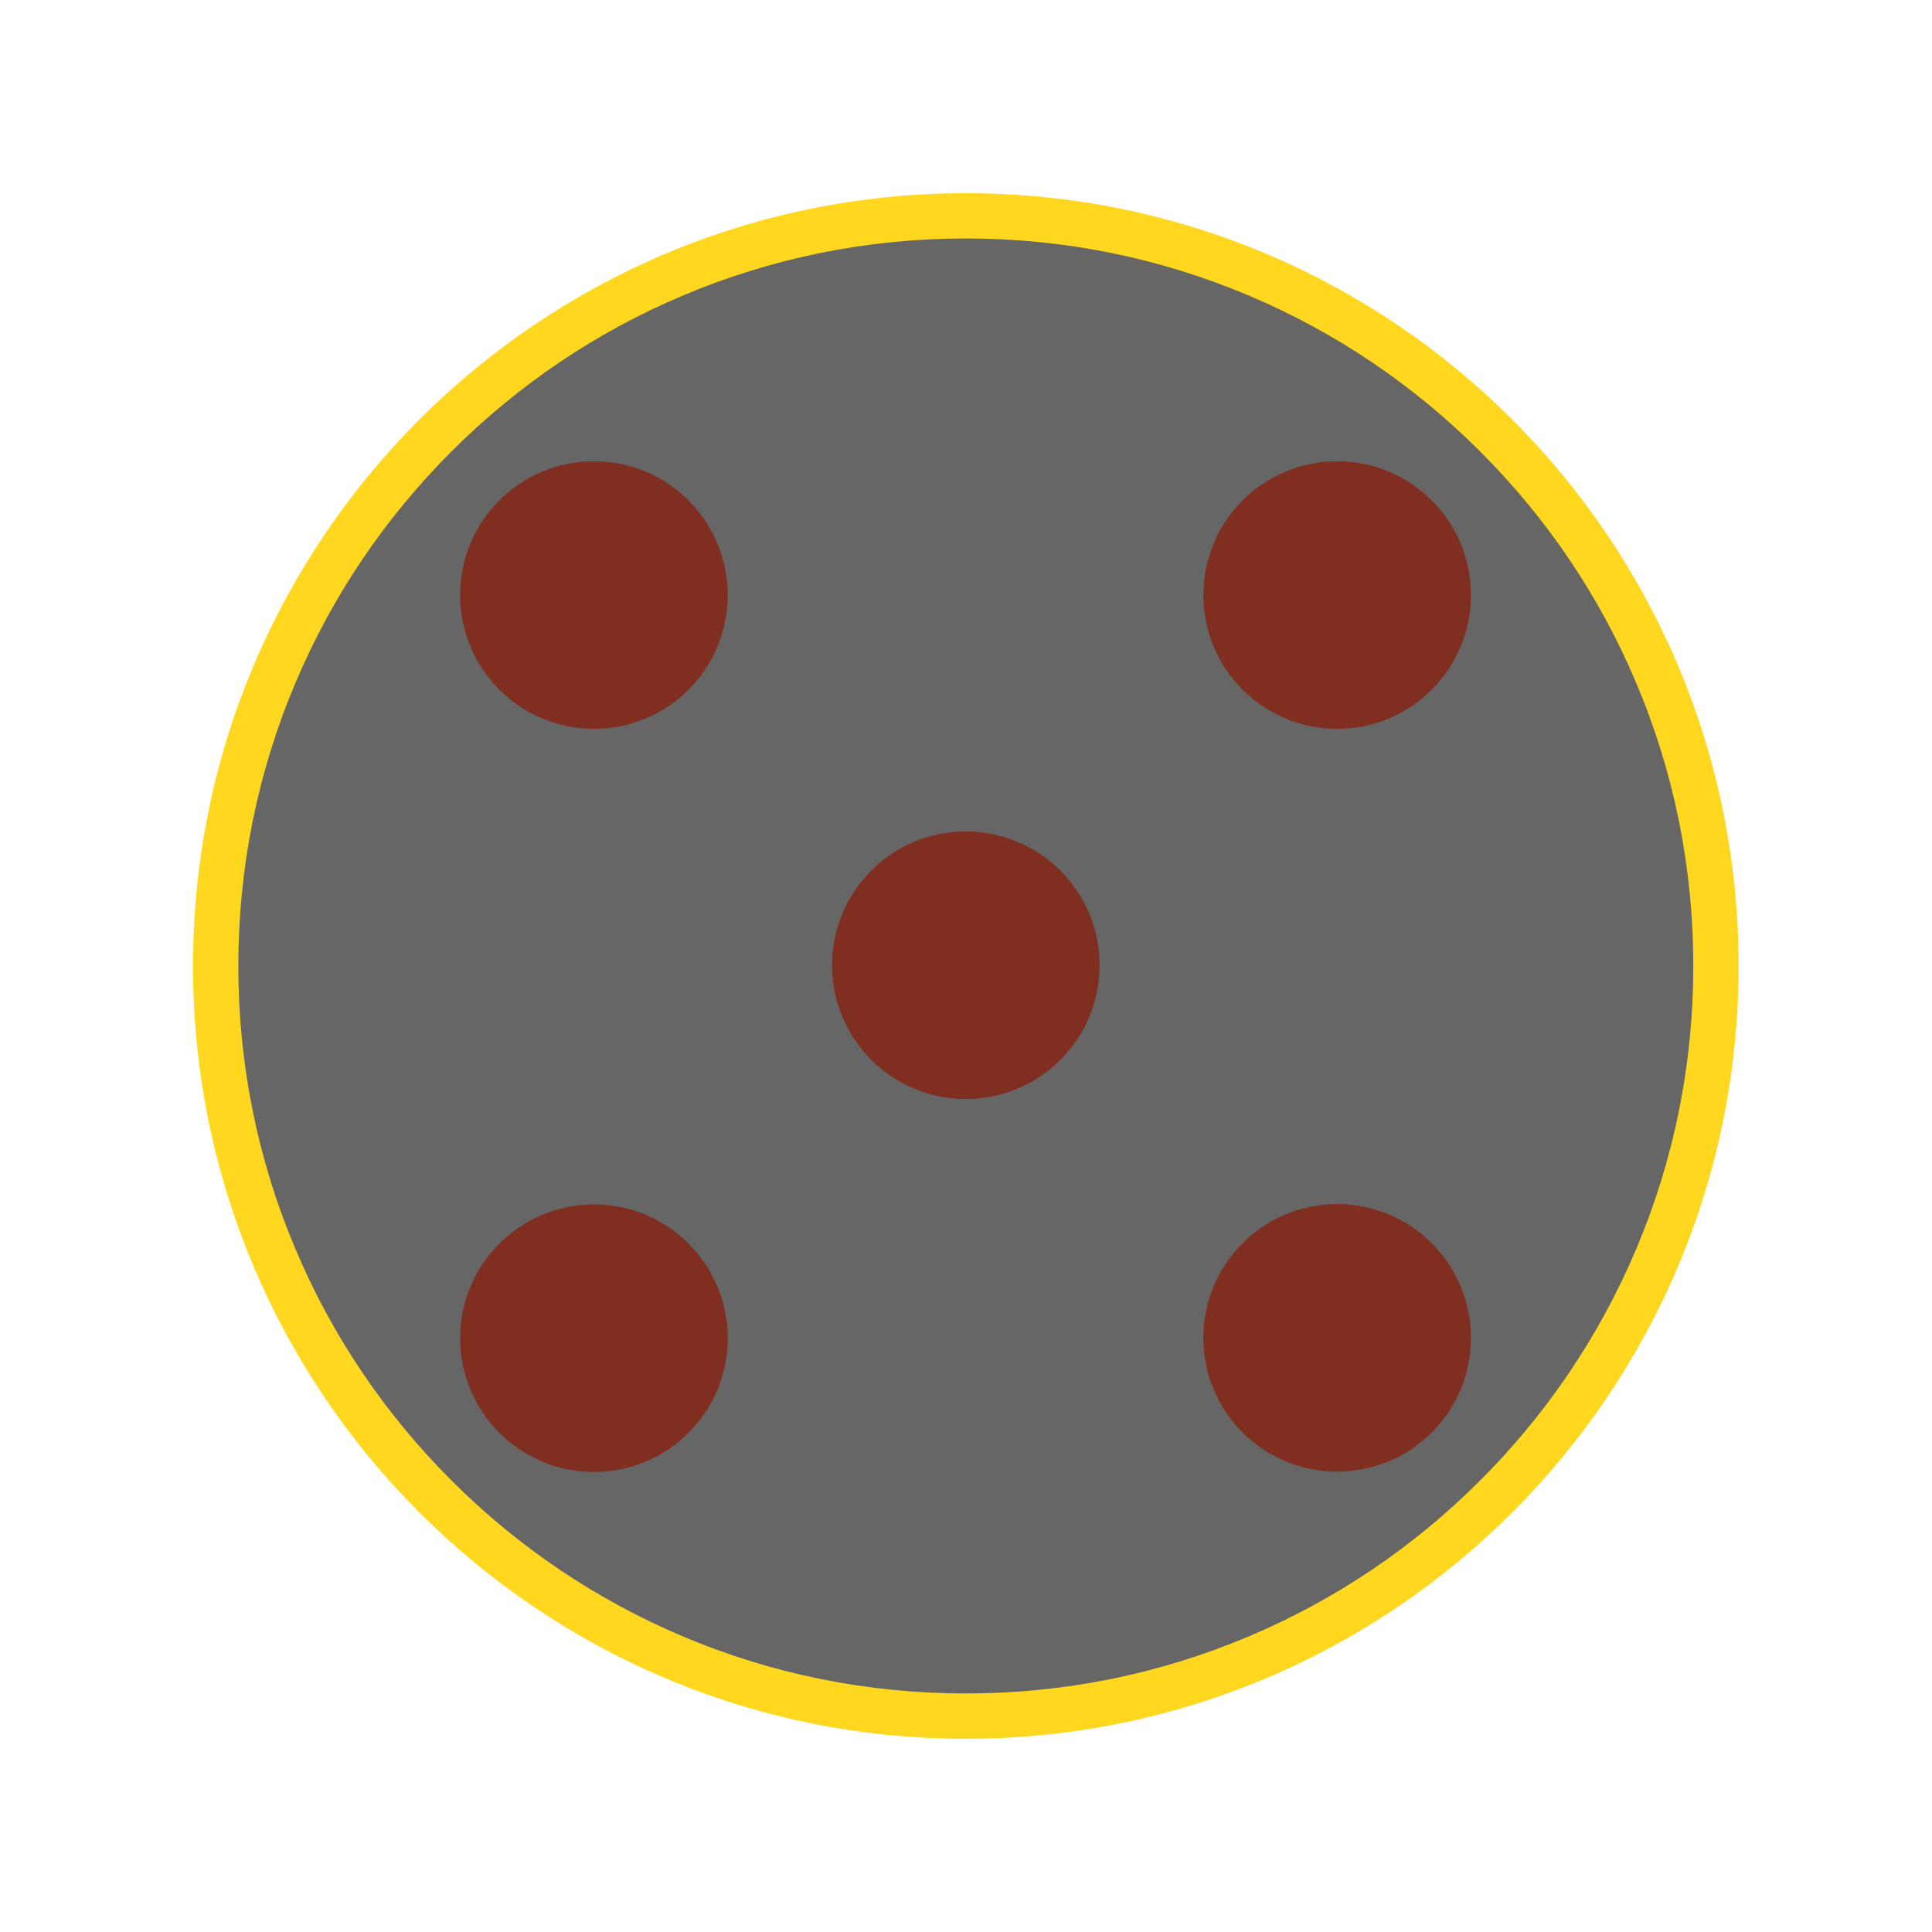 <?xml version="1.0" encoding="UTF-8"?>
<svg id="_图层_1" data-name="图层 1" xmlns="http://www.w3.org/2000/svg" viewBox="0 0 640 640">
  <defs>
    <style>
      .cls-1 {
        fill: #666;
      }

      .cls-2 {
        fill: #ffd71e;
      }

      .cls-3 {
        fill: #802e1f;
      }
    </style>
  </defs>
  <g>
    <path class="cls-1" d="M319.94,568.5c-66.38,0-128.78-25.85-175.72-72.78-46.94-46.94-72.78-109.34-72.78-175.72s25.85-128.78,72.78-175.72,109.34-72.78,175.72-72.78,128.78,25.85,175.72,72.78,72.78,109.34,72.78,175.72-25.85,128.78-72.78,175.72-109.34,72.78-175.72,72.78Z"/>
    <path class="cls-2" d="M319.94,79c32.54,0,64.1,6.37,93.8,18.93,28.7,12.14,54.47,29.52,76.61,51.65,22.14,22.14,39.52,47.91,51.65,76.61,12.56,29.7,18.93,61.26,18.93,93.8s-6.37,64.1-18.93,93.8c-12.14,28.7-29.52,54.47-51.65,76.61-22.14,22.14-47.91,39.52-76.61,51.65-29.7,12.56-61.26,18.93-93.8,18.93s-64.1-6.37-93.8-18.93c-28.7-12.14-54.47-29.52-76.61-51.65-22.14-22.14-39.52-47.91-51.65-76.61-12.56-29.7-18.93-61.26-18.93-93.8s6.37-64.1,18.93-93.8c12.14-28.7,29.52-54.47,51.65-76.61,22.14-22.14,47.91-39.52,76.61-51.65,29.7-12.56,61.26-18.93,93.8-18.93M319.94,64c-141.38,0-256,114.62-256,256s114.62,256,256,256,256-114.62,256-256S461.33,64,319.94,64h0Z"/>
  </g>
  <circle class="cls-3" cx="196.75" cy="197.12" r="44.32"/>
  <circle class="cls-3" cx="442.95" cy="197.12" r="44.32"/>
  <circle class="cls-3" cx="442.95" cy="443.18" r="44.32"/>
  <circle class="cls-3" cx="319.94" cy="319.75" r="44.32"/>
  <circle class="cls-3" cx="196.75" cy="443.3" r="44.32"/>
</svg>